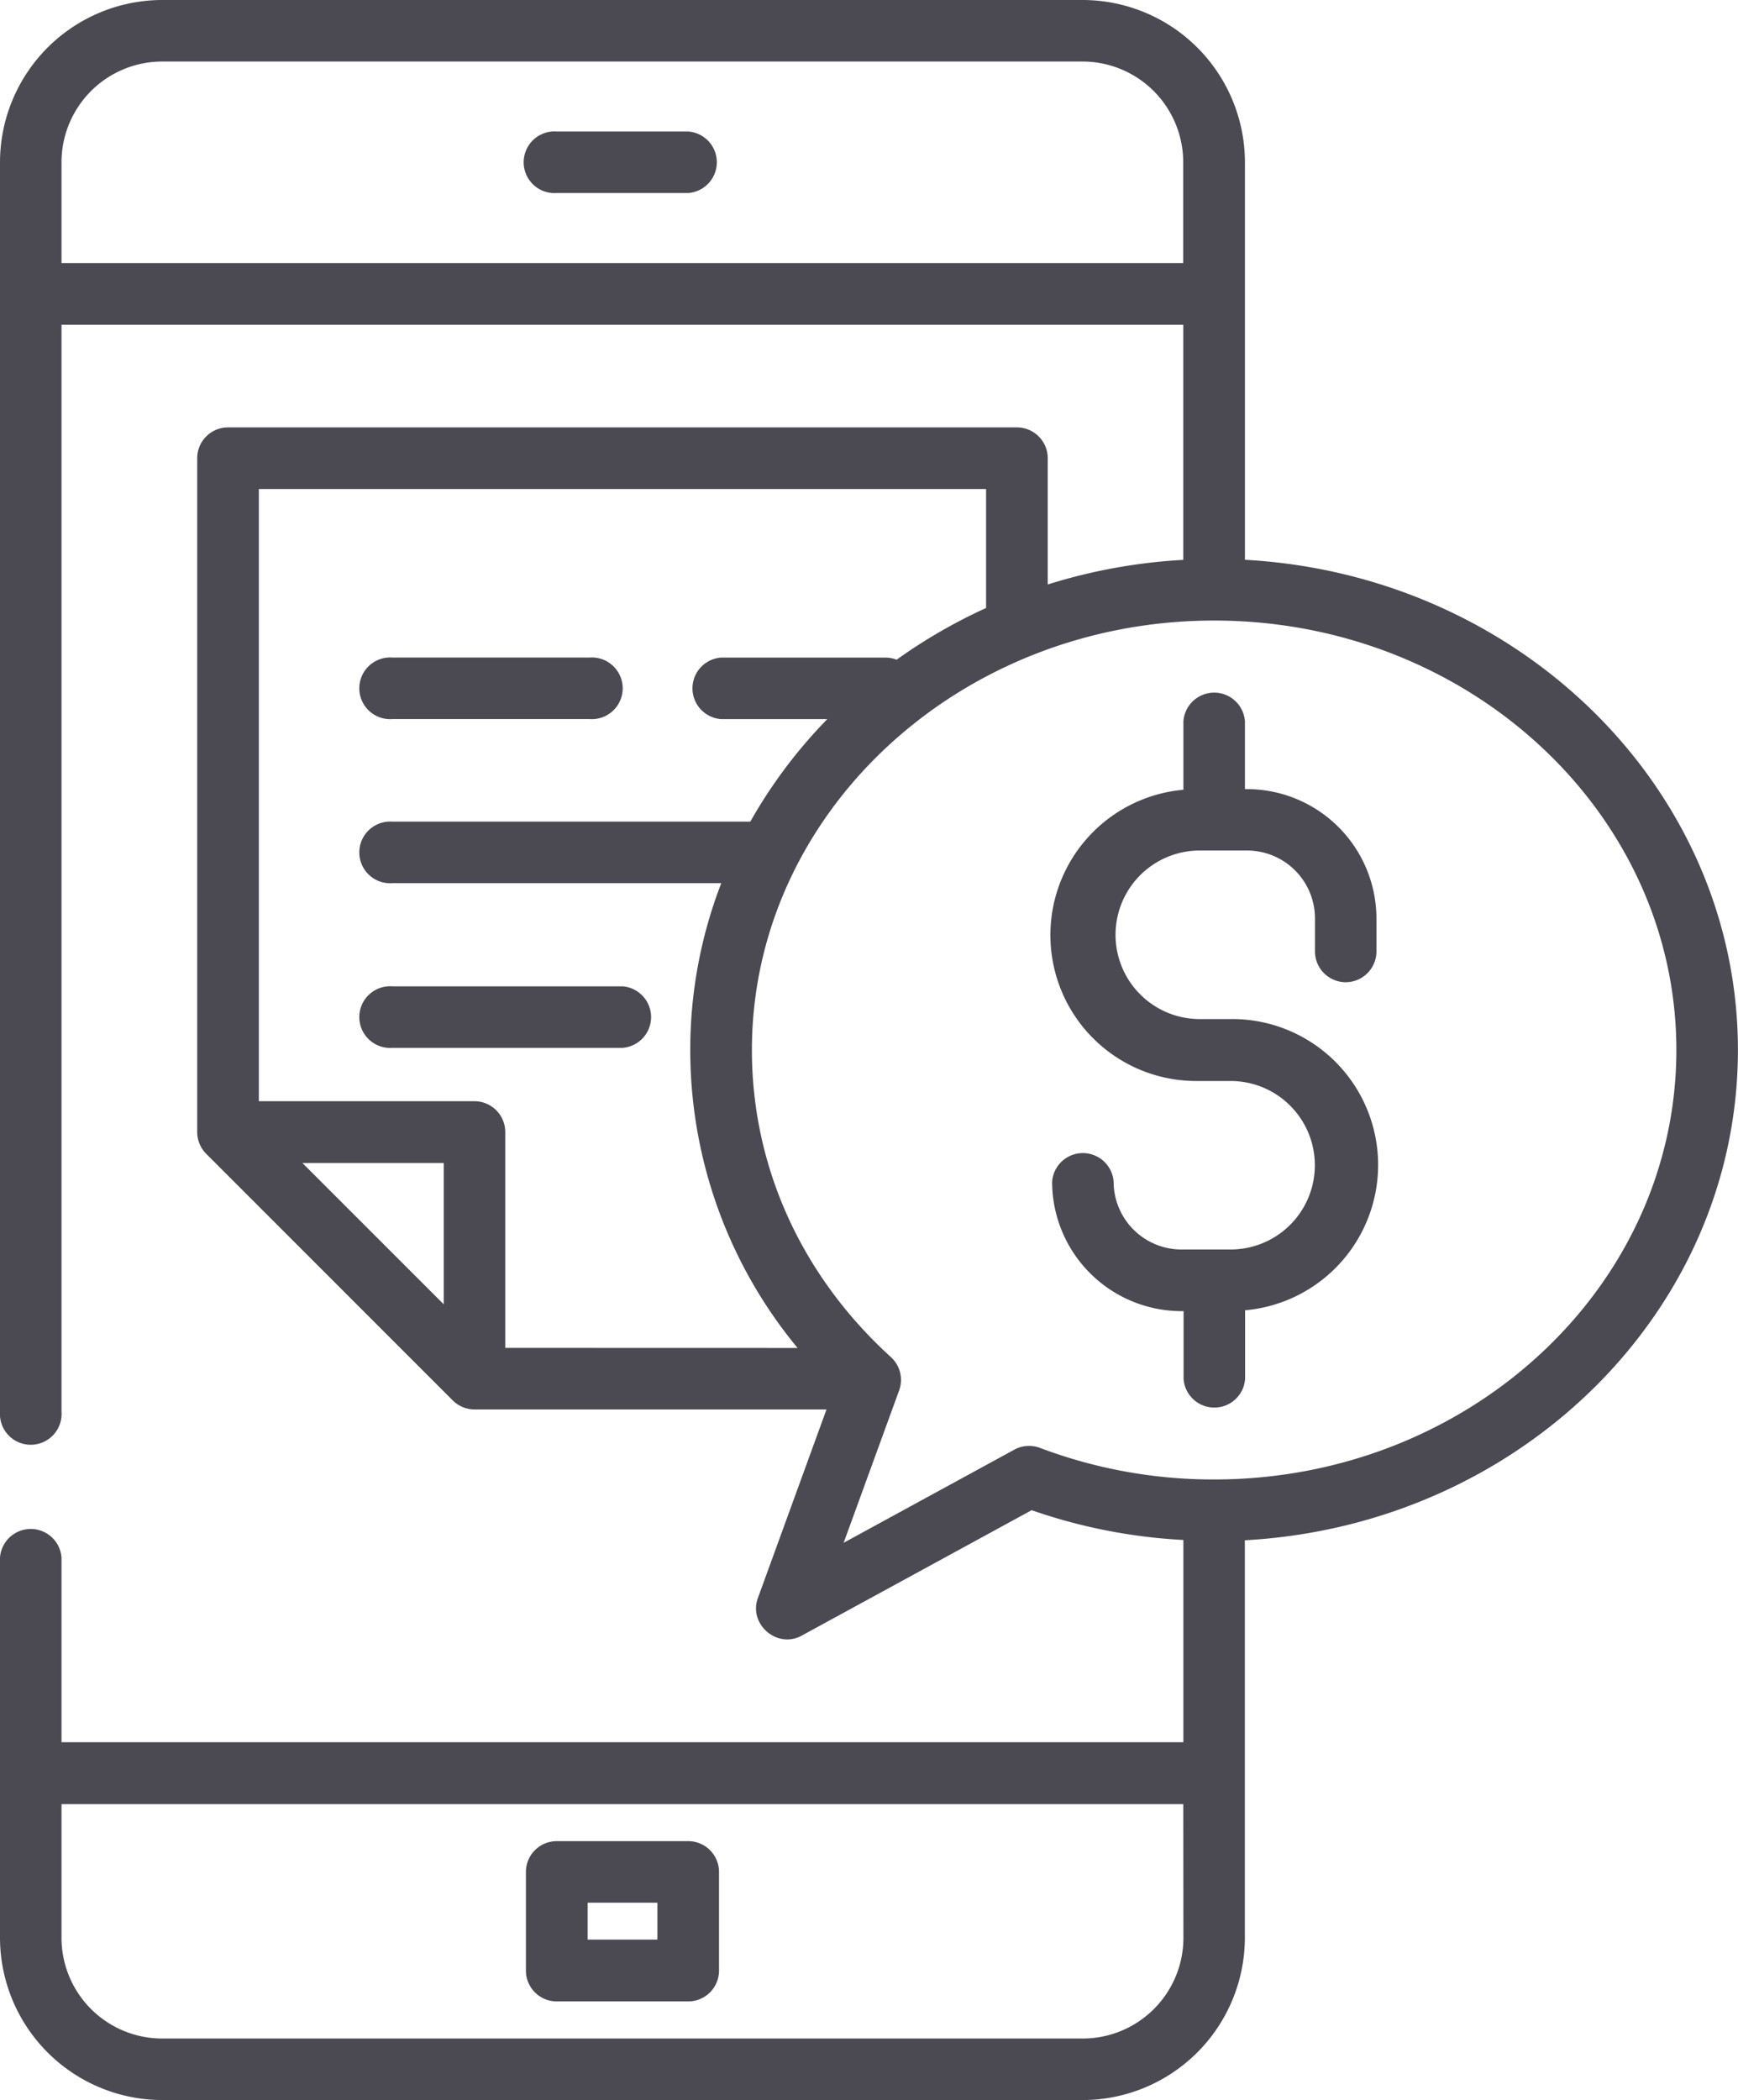 <?xml version="1.0" encoding="iso-8859-1"?>
<!-- Generator: Adobe Illustrator 16.0.0, SVG Export Plug-In . SVG Version: 6.00 Build 0)  -->
<!DOCTYPE svg PUBLIC "-//W3C//DTD SVG 1.1//EN" "http://www.w3.org/Graphics/SVG/1.1/DTD/svg11.dtd">
<svg style="fill: #4b4952;" xmlns="http://www.w3.org/2000/svg" viewBox="0 0 423.83 512"><title>how-i1</title><g id="Слой_2" data-name="Слой 2"><g id="Capa_1" data-name="Capa 1"><path d="M167.83,448.88H135.77a7.51,7.51,0,0,0-7.52,7.51v24.05a7.51,7.51,0,0,0,7.52,7.51h32.06a7.51,7.51,0,0,0,7.51-7.51V456.39A7.51,7.51,0,0,0,167.83,448.88Zm-7.52,24h-17v-9h17Z"/><path d="M167.83,32.06H135.77a7.52,7.52,0,1,0,0,15h32.06a7.52,7.52,0,0,0,0-15Z"/><path d="M143.78,160.31H95.69a7.52,7.52,0,1,0,0,15h48.09a7.52,7.52,0,1,0,0-15Z"/><path d="M151.8,240.47H95.69a7.52,7.52,0,1,0,0,15H151.8a7.52,7.52,0,0,0,0-15Z"/><path d="M303.59,136.48V39.58A39.62,39.62,0,0,0,264,0H39.58A39.62,39.62,0,0,0,0,39.58V344.17a7.52,7.52,0,1,0,15,0v-265H288.56v57.33a134.62,134.62,0,0,0-33.06,6V111.72A7.52,7.52,0,0,0,248,104.2H55.61a7.52,7.52,0,0,0-7.52,7.52V276a7.59,7.59,0,0,0,2.2,5.31l60.12,60.12a7.56,7.56,0,0,0,5.32,2.2h85.82l-16.74,46c-2.31,6.35,4.7,12.42,10.66,9.16l56.11-30.6a133.68,133.68,0,0,0,37,7.26v49.31H15V379.74a7.52,7.52,0,0,0-15,0v92.68A39.63,39.63,0,0,0,39.58,512H264a39.62,39.62,0,0,0,39.57-39.58v-96.9c67-3.66,120.24-55.86,120.24-119.52S370.55,140.14,303.59,136.48Zm-15,335.94A24.57,24.57,0,0,1,264,497H39.58A24.57,24.57,0,0,1,15,472.42V439.86H288.56ZM15,64.13V39.58A24.57,24.57,0,0,1,39.58,15H264a24.57,24.57,0,0,1,24.54,24.55V64.13ZM108.21,318,73.75,283.55h34.46Zm15,10.62V276a7.52,7.52,0,0,0-7.51-7.52H63.12V119.23H240.47v29a130,130,0,0,0-21.82,12.61,7.45,7.45,0,0,0-2.73-.52H175.84a7.52,7.52,0,0,0,0,15h25.91a121,121,0,0,0-18.78,25H95.69a7.52,7.52,0,1,0,0,15h80.2A112.46,112.46,0,0,0,168.33,256a113.86,113.86,0,0,0,26.17,72.64ZM296.08,360.7A119.52,119.52,0,0,1,253.61,353a7.51,7.51,0,0,0-6.25.43l-41.63,22.71L219.26,339a7.52,7.52,0,0,0-2-8.13C195.4,311,183.36,284.38,183.36,256c0-57.74,50.57-104.71,112.72-104.71S408.8,198.26,408.8,256,358.23,360.7,296.08,360.7Z"/><path d="M328.14,239.47a7.52,7.52,0,0,0,7.52-7.52v-8a31.59,31.59,0,0,0-31.57-31.56h-.5V175.84a7.52,7.52,0,0,0-15,0v16.71a35.57,35.57,0,0,0,3.51,71h8a20.54,20.54,0,0,1,0,41.08h-12a16.55,16.55,0,0,1-16.53-16.53,7.52,7.52,0,0,0-15,0,31.59,31.59,0,0,0,31.56,31.56h.5v16.54a7.52,7.52,0,0,0,15,0V319.45a35.57,35.57,0,0,0-3.5-71h-8a20.55,20.55,0,0,1,0-41.09h12a16.56,16.56,0,0,1,16.54,16.54v8A7.52,7.52,0,0,0,328.14,239.47Z"/></g></g></svg>